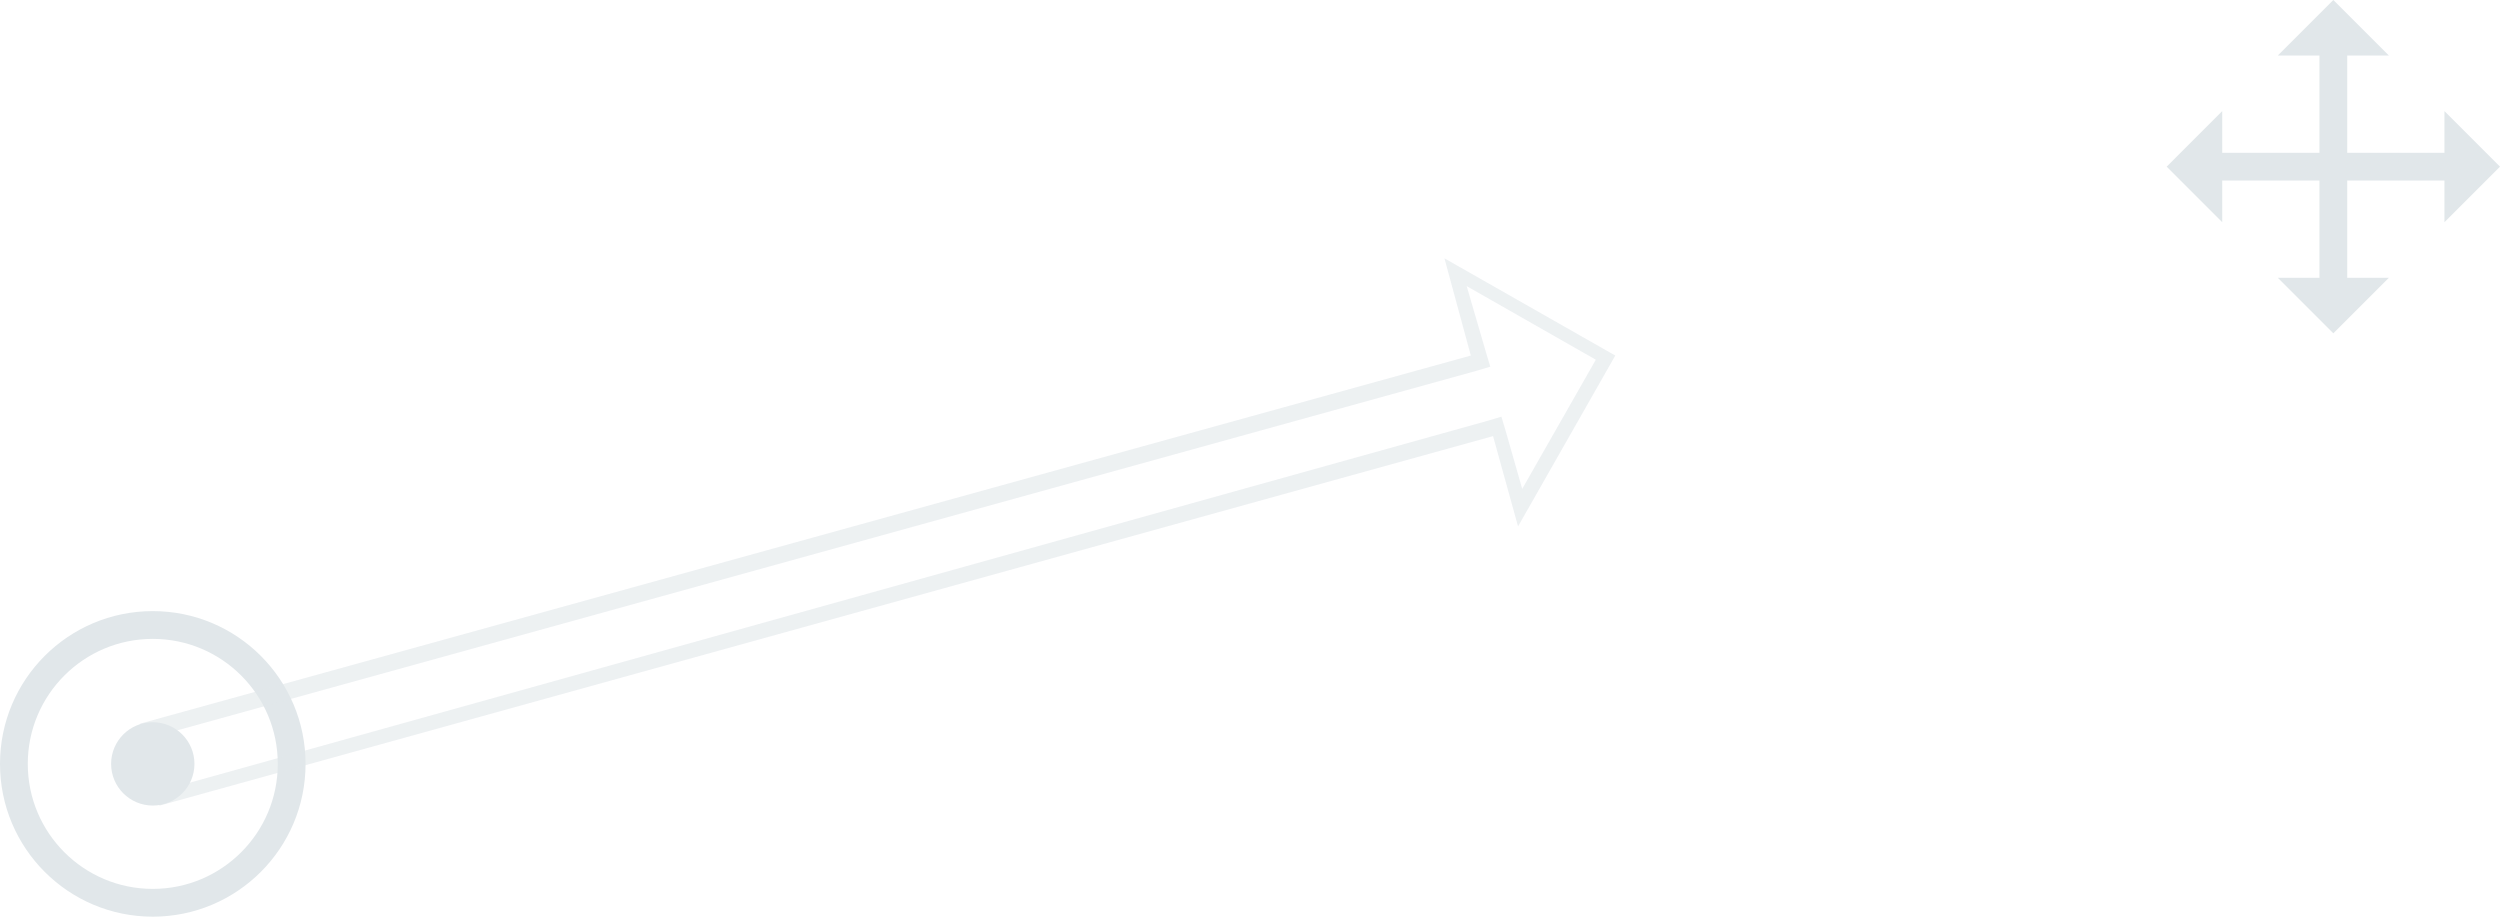 <svg width="180" height="66" viewBox="0 0 180 66" fill="none" xmlns="http://www.w3.org/2000/svg">
<path d="M11 65C16.523 65 21 60.523 21 55C21 49.477 16.523 45 11 45C5.477 45 1 49.477 1 55C1 60.523 5.477 65 11 65Z" stroke="#E1E7EA" stroke-width="2" stroke-miterlimit="10"/>
<g opacity="0.6">
<path d="M105.6 20.6L114.9 25.9L109.6 35.2L108.4 31L108.1 30L107.1 30.3L11.7 56.9L10.9 56.4L10.2 54.2L10.9 53.1L106.3 26.7L107.3 26.4L107 25.4L105.6 20.6ZM104 18.6L105.9 25.6L10.1 52.1L9 54L10 57L11.5 58L107.5 31.4L109.3 37.9L116.3 25.6L104 18.6Z" fill="#E1E7EA"/>
</g>
<path d="M180 12L176 8V11H169V4H172L168 0L164 4H167V11H160V8L156 12L160 16V13H167V20H164L168 24L172 20H169V13H176V16L180 12Z" fill="#E1E7EA"/>
<path d="M11 58C12.657 58 14 56.657 14 55C14 53.343 12.657 52 11 52C9.343 52 8 53.343 8 55C8 56.657 9.343 58 11 58Z" fill="#E1E7EA"/>
</svg>
